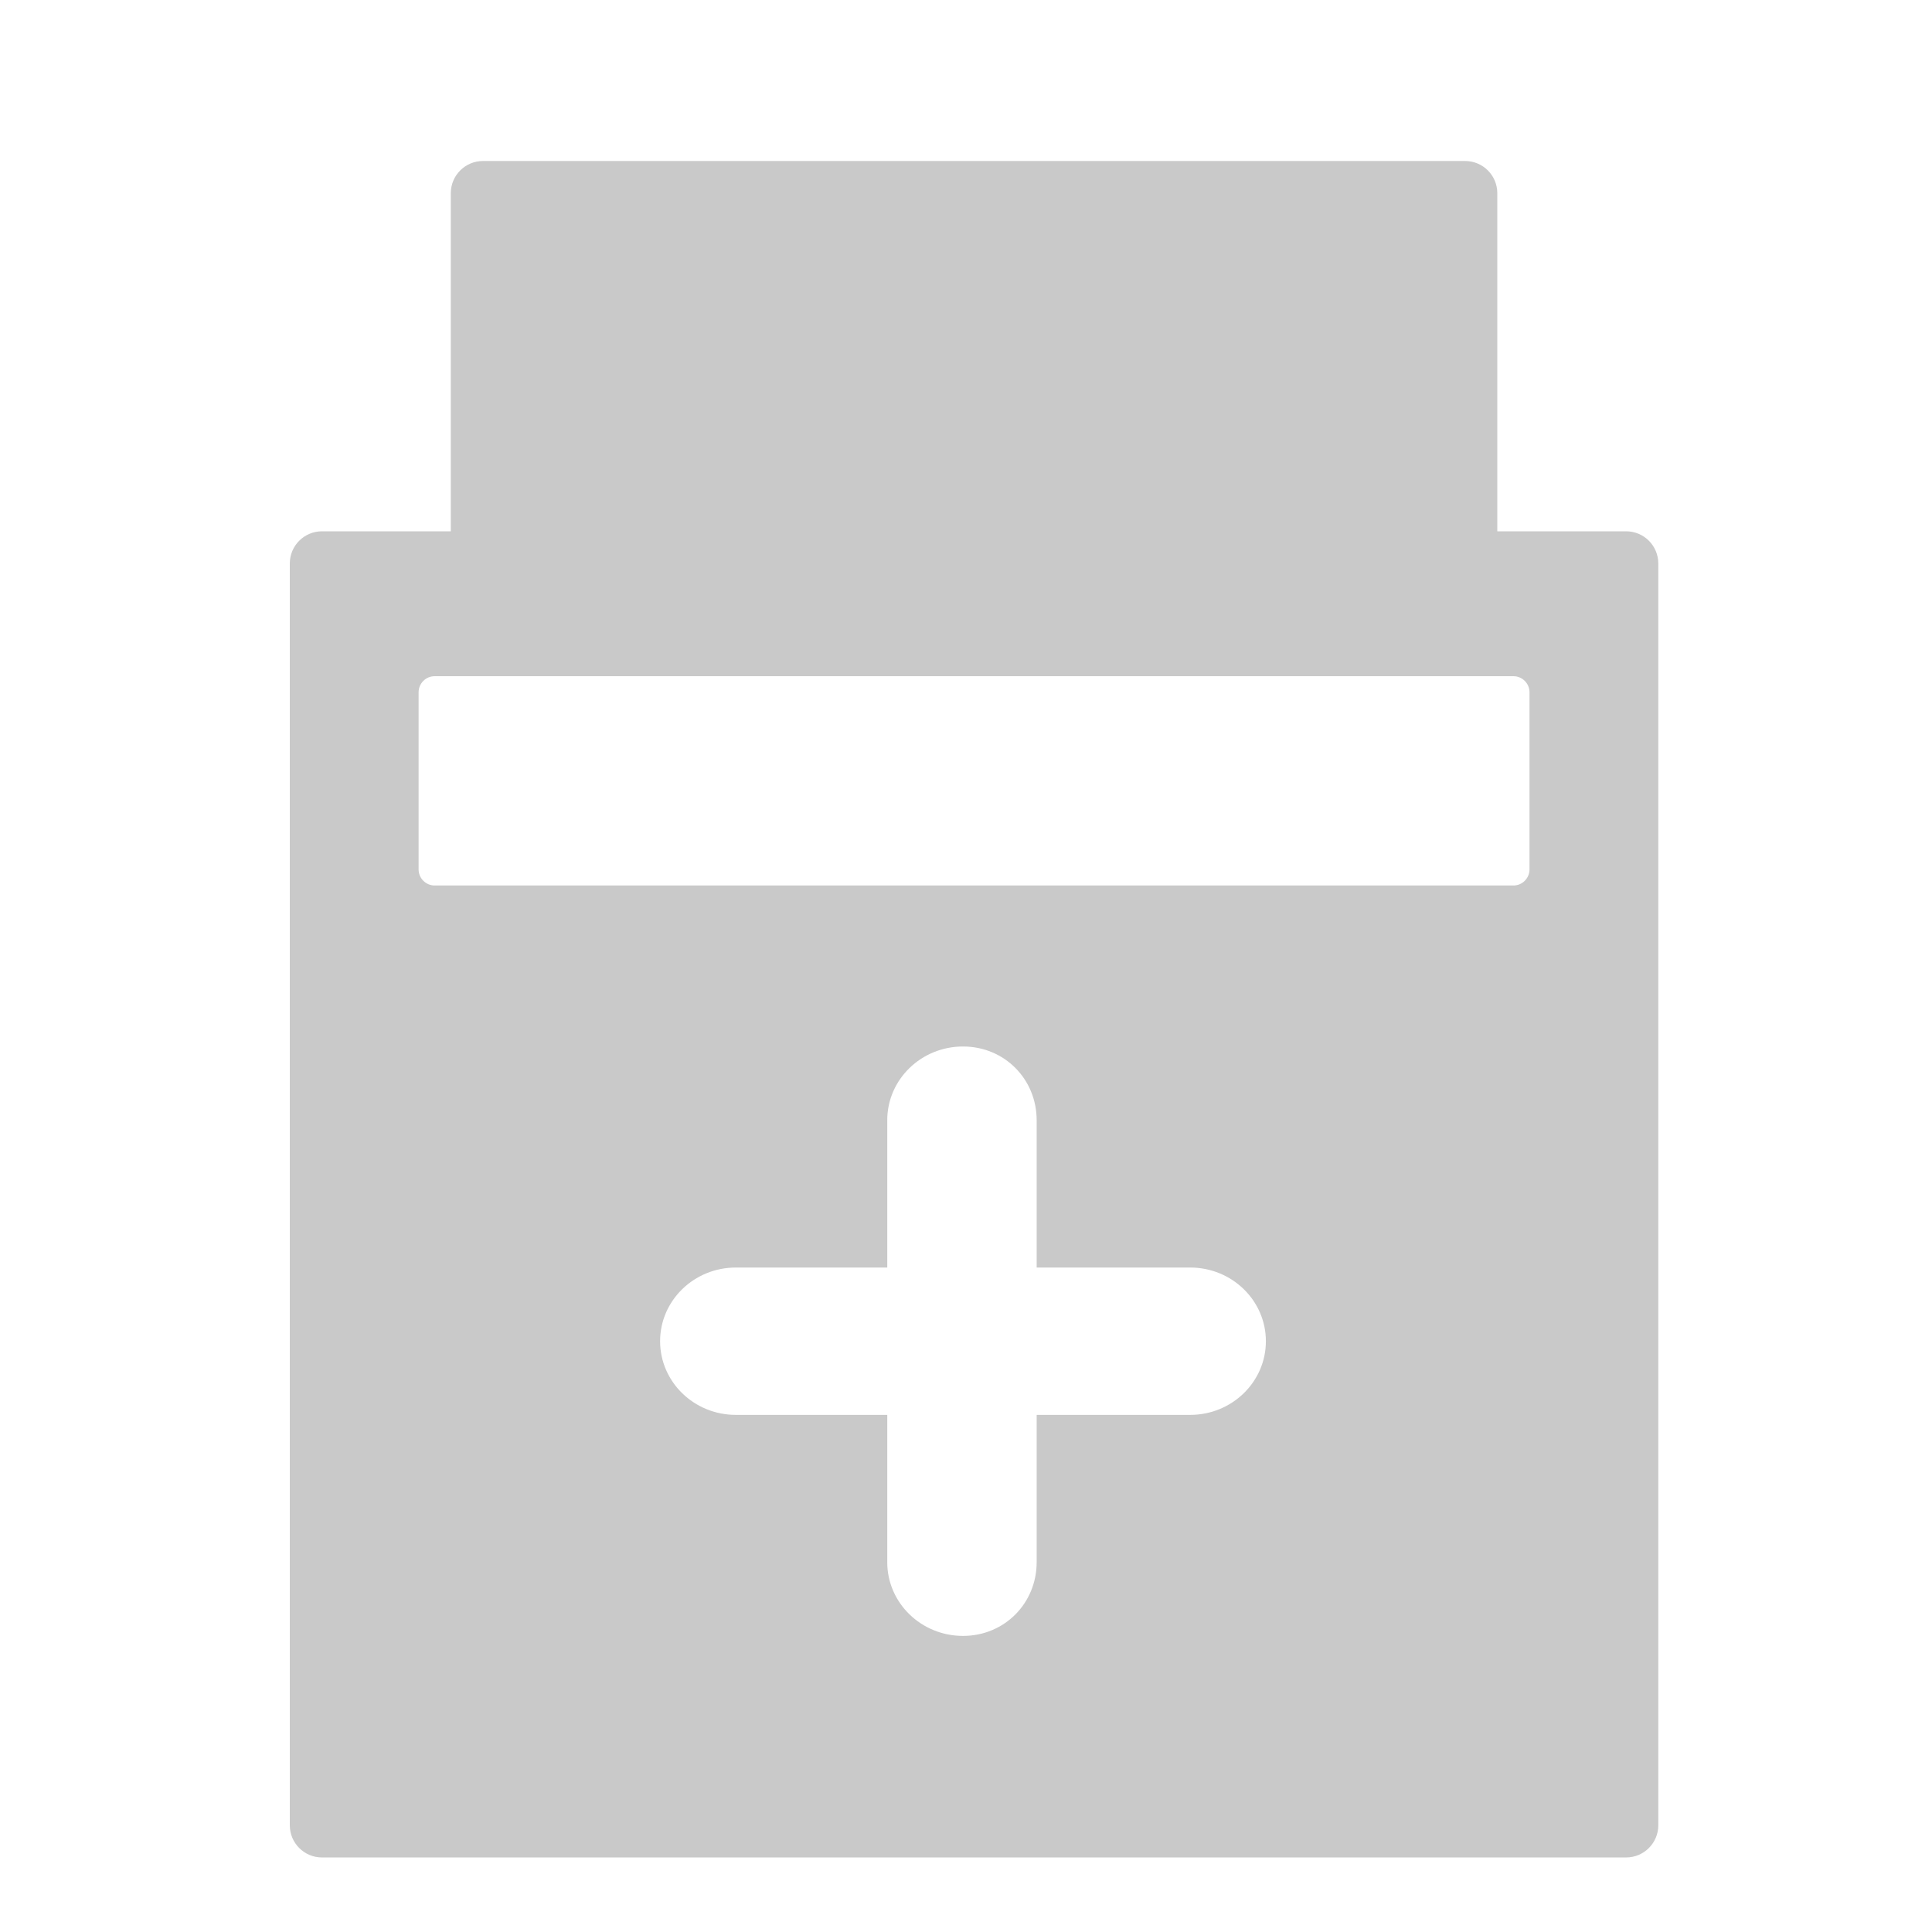 <?xml version="1.0" encoding="UTF-8"?>
<svg width="120px" height="120px" viewBox="0 0 120 120" version="1.1" xmlns="http://www.w3.org/2000/svg" xmlns:xlink="http://www.w3.org/1999/xlink">
    <!-- Generator: Sketch 51.3 (57544) - http://www.bohemiancoding.com/sketch -->
    <title>icon/面性/特药备案 copy</title>
    <desc>Created with Sketch.</desc>
    <defs></defs>
    <g id="icon/面性/特药备案-copy" stroke="none" stroke-width="1" fill="none" fill-rule="evenodd">
        <g id="yao-7" transform="translate(18, 10)" fill="#C9C9C9" fill-rule="nonzero">
            <path d="M10,23 L10,2 C10,0.895 10.895,2.02906125e-16 12,0 L73,0 C74.105,-2.02906125e-16 75,0.895 75,2 L75,23 L83,23 C84.105,23 85,23.895 85,25 L85,103.37 C85,104.475 84.105,105.37 83,105.37 L2,105.37 C0.895,105.37 1.3527075e-16,104.475 0,103.37 L0,25 C-1.3527075e-16,23.895 0.895,23 2,23 L10,23 Z M55.923,77.881 L55.923,77.881 C58.52,77.881 60.626,75.832 60.626,73.305 C60.626,70.777 58.52,68.729 55.923,68.729 L46.389,68.729 L46.389,59.576 C46.389,57.049 44.411,55 41.813,55 C39.216,55 37.109,57.049 37.109,59.576 L37.109,68.729 L27.704,68.729 C25.106,68.729 23,70.777 23,73.305 C23,75.832 25.106,77.881 27.704,77.881 L37.109,77.881 L37.109,87.033 C37.109,89.56 39.217,91.609 41.813,91.609 C44.411,91.609 46.389,89.56 46.389,87.033 L46.389,77.881 L55.923,77.881 Z M9,32 C8.448,32 8,32.448 8,33 L8,44 C8,44.552 8.448,45 9,45 L76,45 C76.552,45 77,44.552 77,44 L77,33 C77,32.448 76.552,32 76,32 L9,32 Z" id="Combined-Shape"></path>
        </g>
    </g>
</svg>